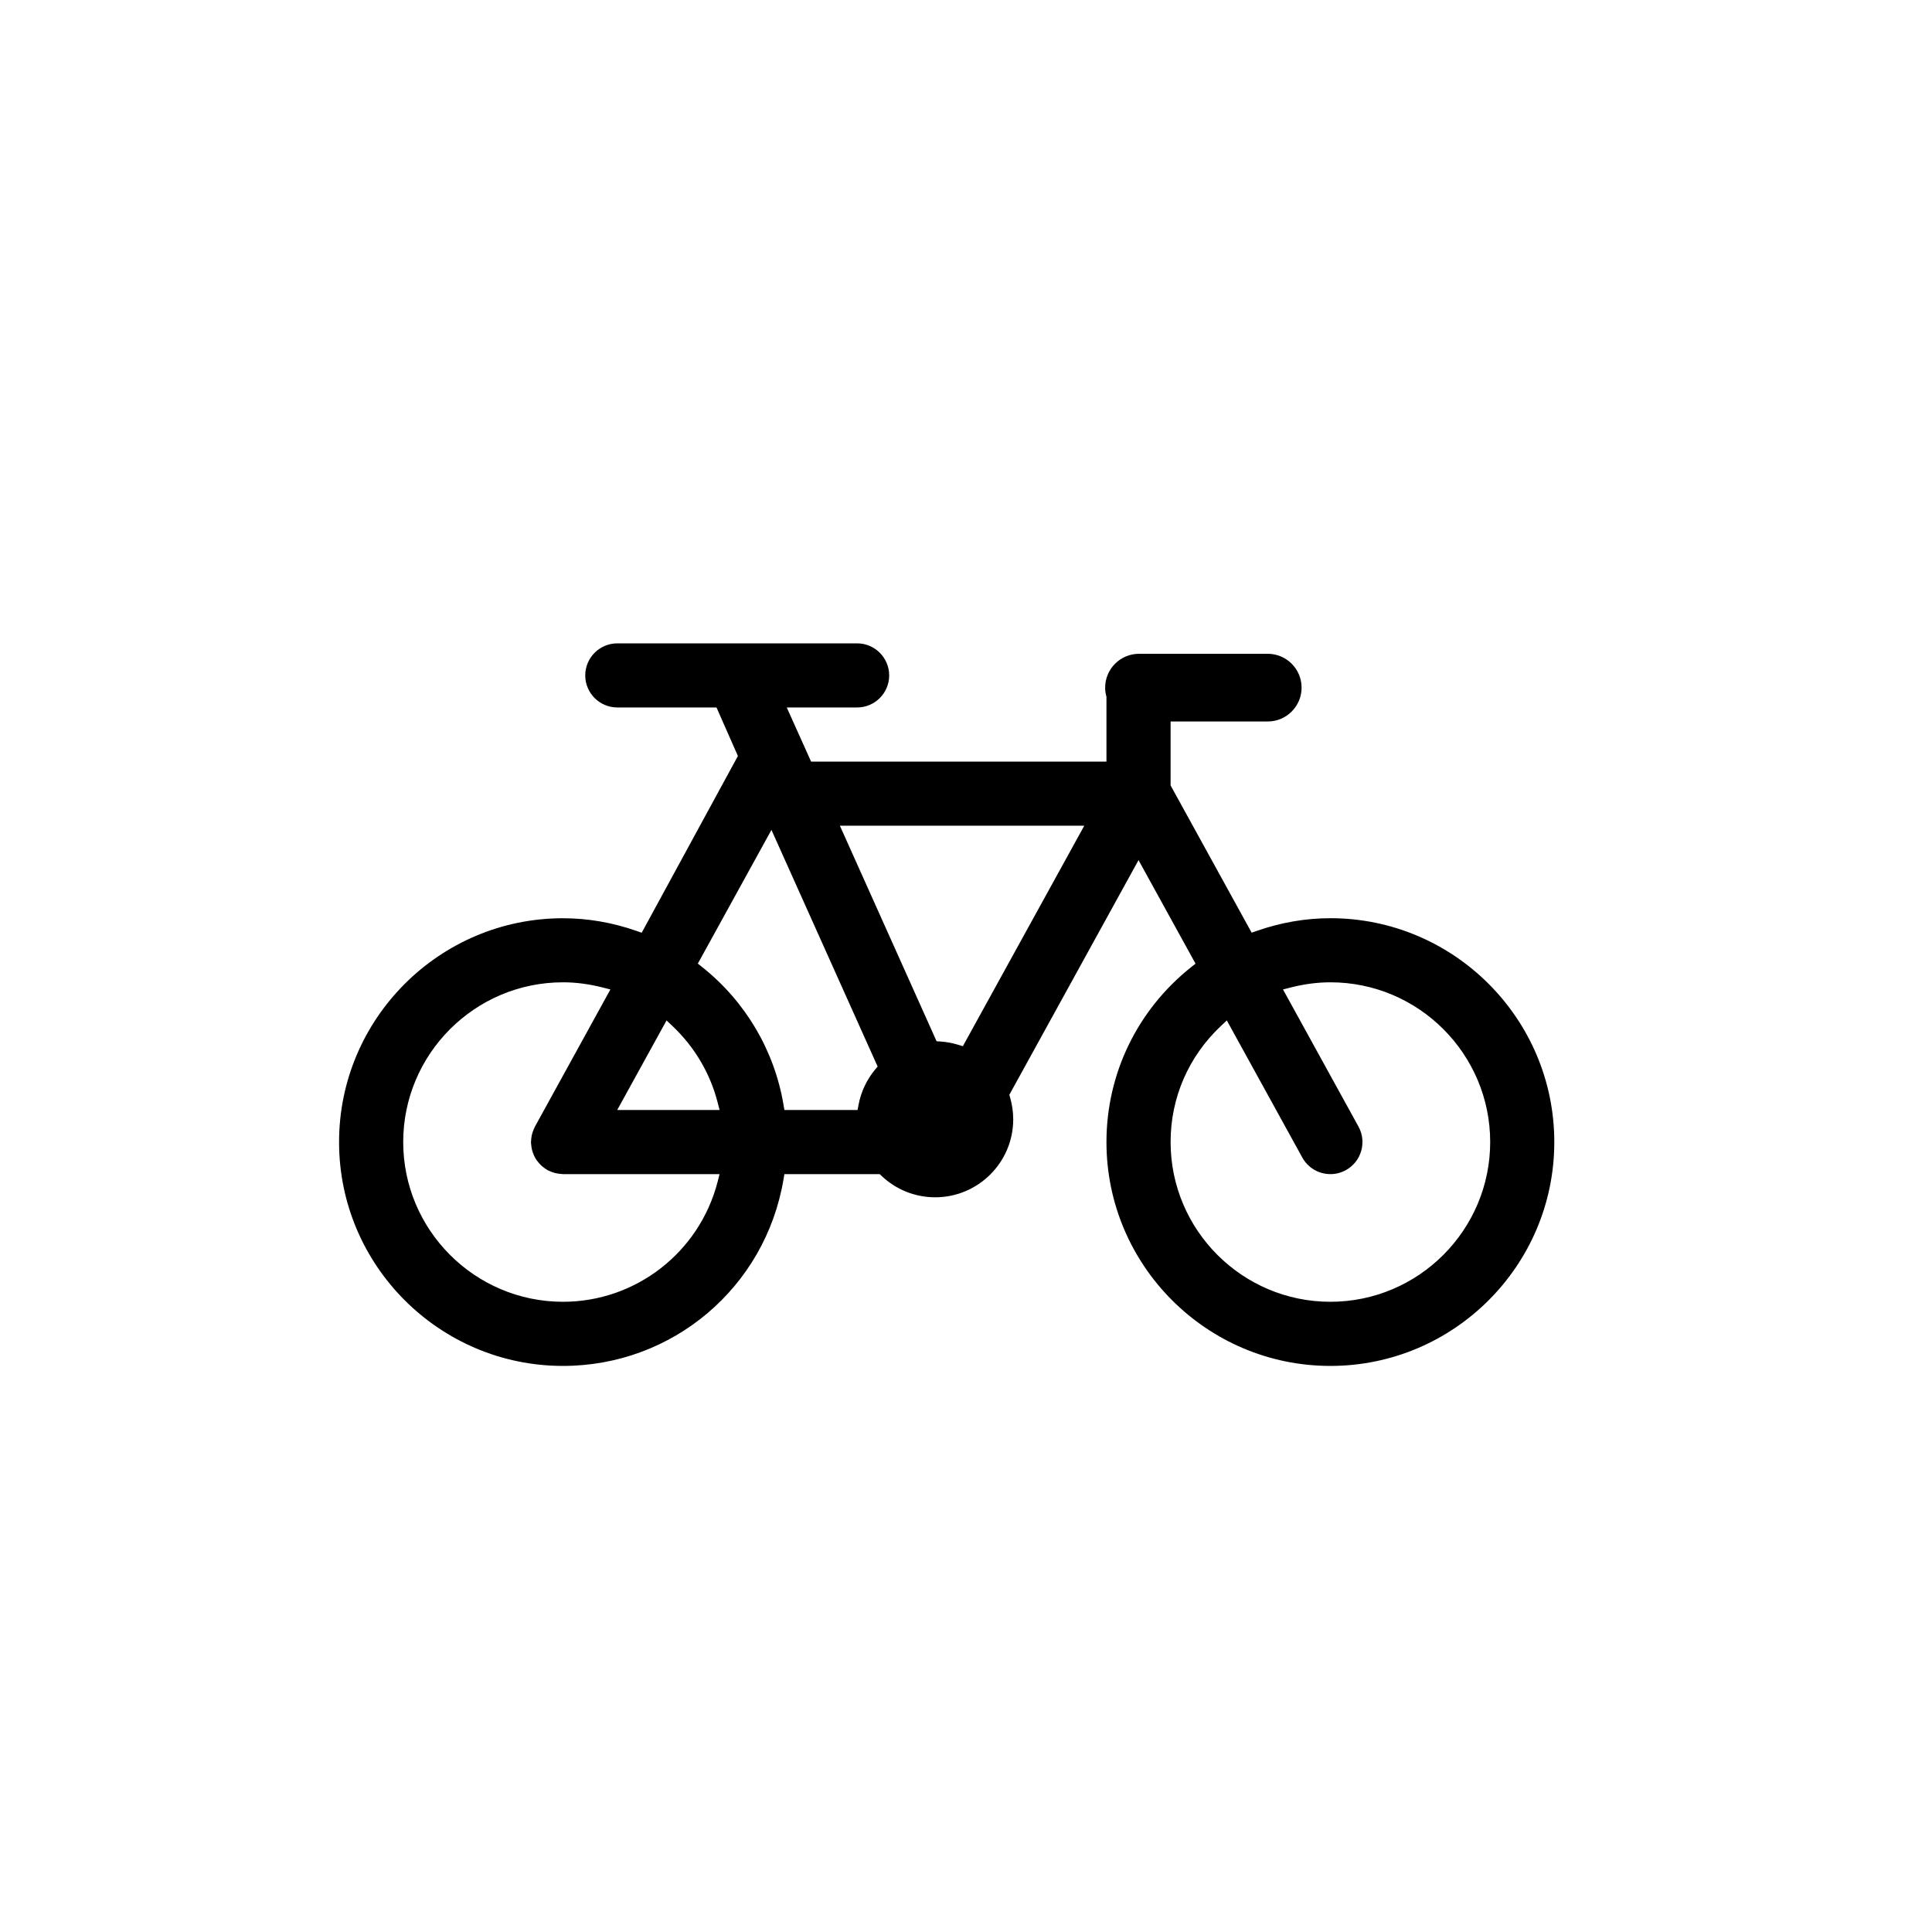 <?xml version="1.0" standalone="no"?>
<!-- Generator: Adobe Fireworks 10, Export SVG Extension by Aaron Beall (http://fireworks.abeall.com) . Version: 0.6.1  -->
<!DOCTYPE svg PUBLIC "-//W3C//DTD SVG 1.1//EN" "http://www.w3.org/Graphics/SVG/1.1/DTD/svg11.dtd">
<svg id="pictos-areli.fw-pictos" viewBox="0 0 50 50" style="background-color:#ffffff00" version="1.1"
	xmlns="http://www.w3.org/2000/svg" xmlns:xlink="http://www.w3.org/1999/xlink" xml:space="preserve"
	x="0px" y="0px" width="50px" height="50px"
>
	<path id="esp.velo" d="M 34.43 23.763 C 33.789 23.763 33.148 23.874 32.524 24.092 L 32.393 24.138 L 30.295 20.327 L 30.295 18.672 L 32.809 18.672 C 33.292 18.672 33.685 18.279 33.685 17.796 C 33.685 17.313 33.292 16.92 32.809 16.92 L 29.478 16.92 C 28.994 16.92 28.601 17.313 28.601 17.796 C 28.601 17.866 28.611 17.94 28.63 18.014 L 28.635 18.034 L 28.635 19.71 L 20.991 19.71 L 20.361 18.309 L 22.182 18.309 C 22.64 18.309 23.012 17.937 23.012 17.48 C 23.012 17.022 22.64 16.65 22.182 16.65 L 15.976 16.65 C 15.518 16.65 15.146 17.022 15.146 17.48 C 15.146 17.937 15.518 18.309 15.976 18.309 L 18.543 18.309 L 19.097 19.565 L 16.607 24.139 L 16.476 24.093 C 15.852 23.875 15.211 23.764 14.57 23.764 C 11.375 23.764 8.775 26.363 8.775 29.557 C 8.775 32.751 11.375 35.35 14.57 35.35 C 17.405 35.35 19.805 33.32 20.277 30.523 L 20.3 30.387 L 22.766 30.387 L 22.814 30.431 C 23.191 30.789 23.684 30.986 24.203 30.986 C 25.316 30.986 26.222 30.081 26.222 28.968 C 26.222 28.775 26.194 28.584 26.14 28.399 L 26.121 28.334 L 29.465 22.26 L 30.94 24.939 L 30.832 25.025 C 29.436 26.134 28.635 27.786 28.635 29.557 C 28.635 32.751 31.235 35.35 34.43 35.35 C 37.625 35.35 40.225 32.751 40.225 29.557 C 40.225 26.362 37.625 23.763 34.43 23.763 ZM 17.25 26.409 L 17.403 26.553 C 17.971 27.089 18.375 27.77 18.57 28.522 L 18.622 28.726 L 15.974 28.726 L 17.25 26.409 ZM 18.57 30.591 C 18.096 32.415 16.451 33.69 14.57 33.69 C 12.29 33.69 10.435 31.835 10.435 29.556 C 10.435 27.276 12.29 25.422 14.57 25.422 C 14.903 25.422 15.247 25.467 15.593 25.555 L 15.797 25.607 L 13.844 29.157 C 13.839 29.17 13.833 29.183 13.827 29.196 C 13.813 29.224 13.803 29.248 13.795 29.272 C 13.783 29.302 13.776 29.326 13.77 29.35 C 13.763 29.374 13.759 29.397 13.754 29.428 C 13.749 29.46 13.746 29.488 13.746 29.512 L 13.745 29.521 C 13.745 29.532 13.743 29.543 13.742 29.554 L 13.741 29.557 L 13.741 29.56 C 13.743 29.57 13.744 29.579 13.744 29.588 C 13.746 29.621 13.75 29.652 13.754 29.683 C 13.757 29.705 13.761 29.73 13.768 29.756 C 13.774 29.78 13.781 29.805 13.791 29.831 C 13.801 29.86 13.81 29.884 13.821 29.907 C 13.831 29.93 13.843 29.95 13.857 29.974 L 13.86 29.98 C 13.874 30.005 13.887 30.024 13.9 30.041 C 13.915 30.062 13.931 30.082 13.953 30.106 C 13.97 30.125 13.988 30.145 14.008 30.163 C 14.028 30.181 14.049 30.198 14.071 30.215 C 14.092 30.23 14.115 30.248 14.138 30.261 L 14.148 30.267 C 14.154 30.271 14.161 30.276 14.168 30.281 L 14.174 30.286 C 14.187 30.29 14.2 30.295 14.213 30.302 C 14.235 30.313 14.261 30.324 14.285 30.332 C 14.315 30.343 14.34 30.351 14.367 30.358 C 14.387 30.364 14.409 30.368 14.44 30.373 C 14.472 30.378 14.503 30.381 14.533 30.383 C 14.542 30.382 14.556 30.384 14.57 30.386 L 18.622 30.386 L 18.57 30.591 ZM 22.648 27.68 C 22.43 27.942 22.282 28.258 22.219 28.593 L 22.194 28.726 L 20.3 28.726 L 20.277 28.59 C 20.04 27.183 19.291 25.916 18.168 25.024 L 18.06 24.938 L 19.965 21.478 L 22.713 27.602 L 22.648 27.68 ZM 24.919 27.075 L 24.792 27.037 C 24.646 26.992 24.492 26.964 24.337 26.954 L 24.239 26.948 L 21.736 21.369 L 28.061 21.369 L 24.919 27.075 ZM 34.43 33.69 C 32.15 33.69 30.295 31.835 30.295 29.556 C 30.295 28.411 30.757 27.345 31.596 26.553 L 31.75 26.409 L 33.703 29.956 C 33.849 30.221 34.127 30.386 34.431 30.386 C 34.573 30.386 34.707 30.351 34.831 30.283 C 35.025 30.176 35.166 30 35.227 29.787 C 35.289 29.574 35.264 29.35 35.157 29.155 L 33.204 25.607 L 33.408 25.555 C 33.753 25.467 34.097 25.422 34.431 25.422 C 36.711 25.422 38.566 27.276 38.566 29.556 C 38.565 31.835 36.71 33.69 34.43 33.69 Z" fill="#000000"/>
</svg>